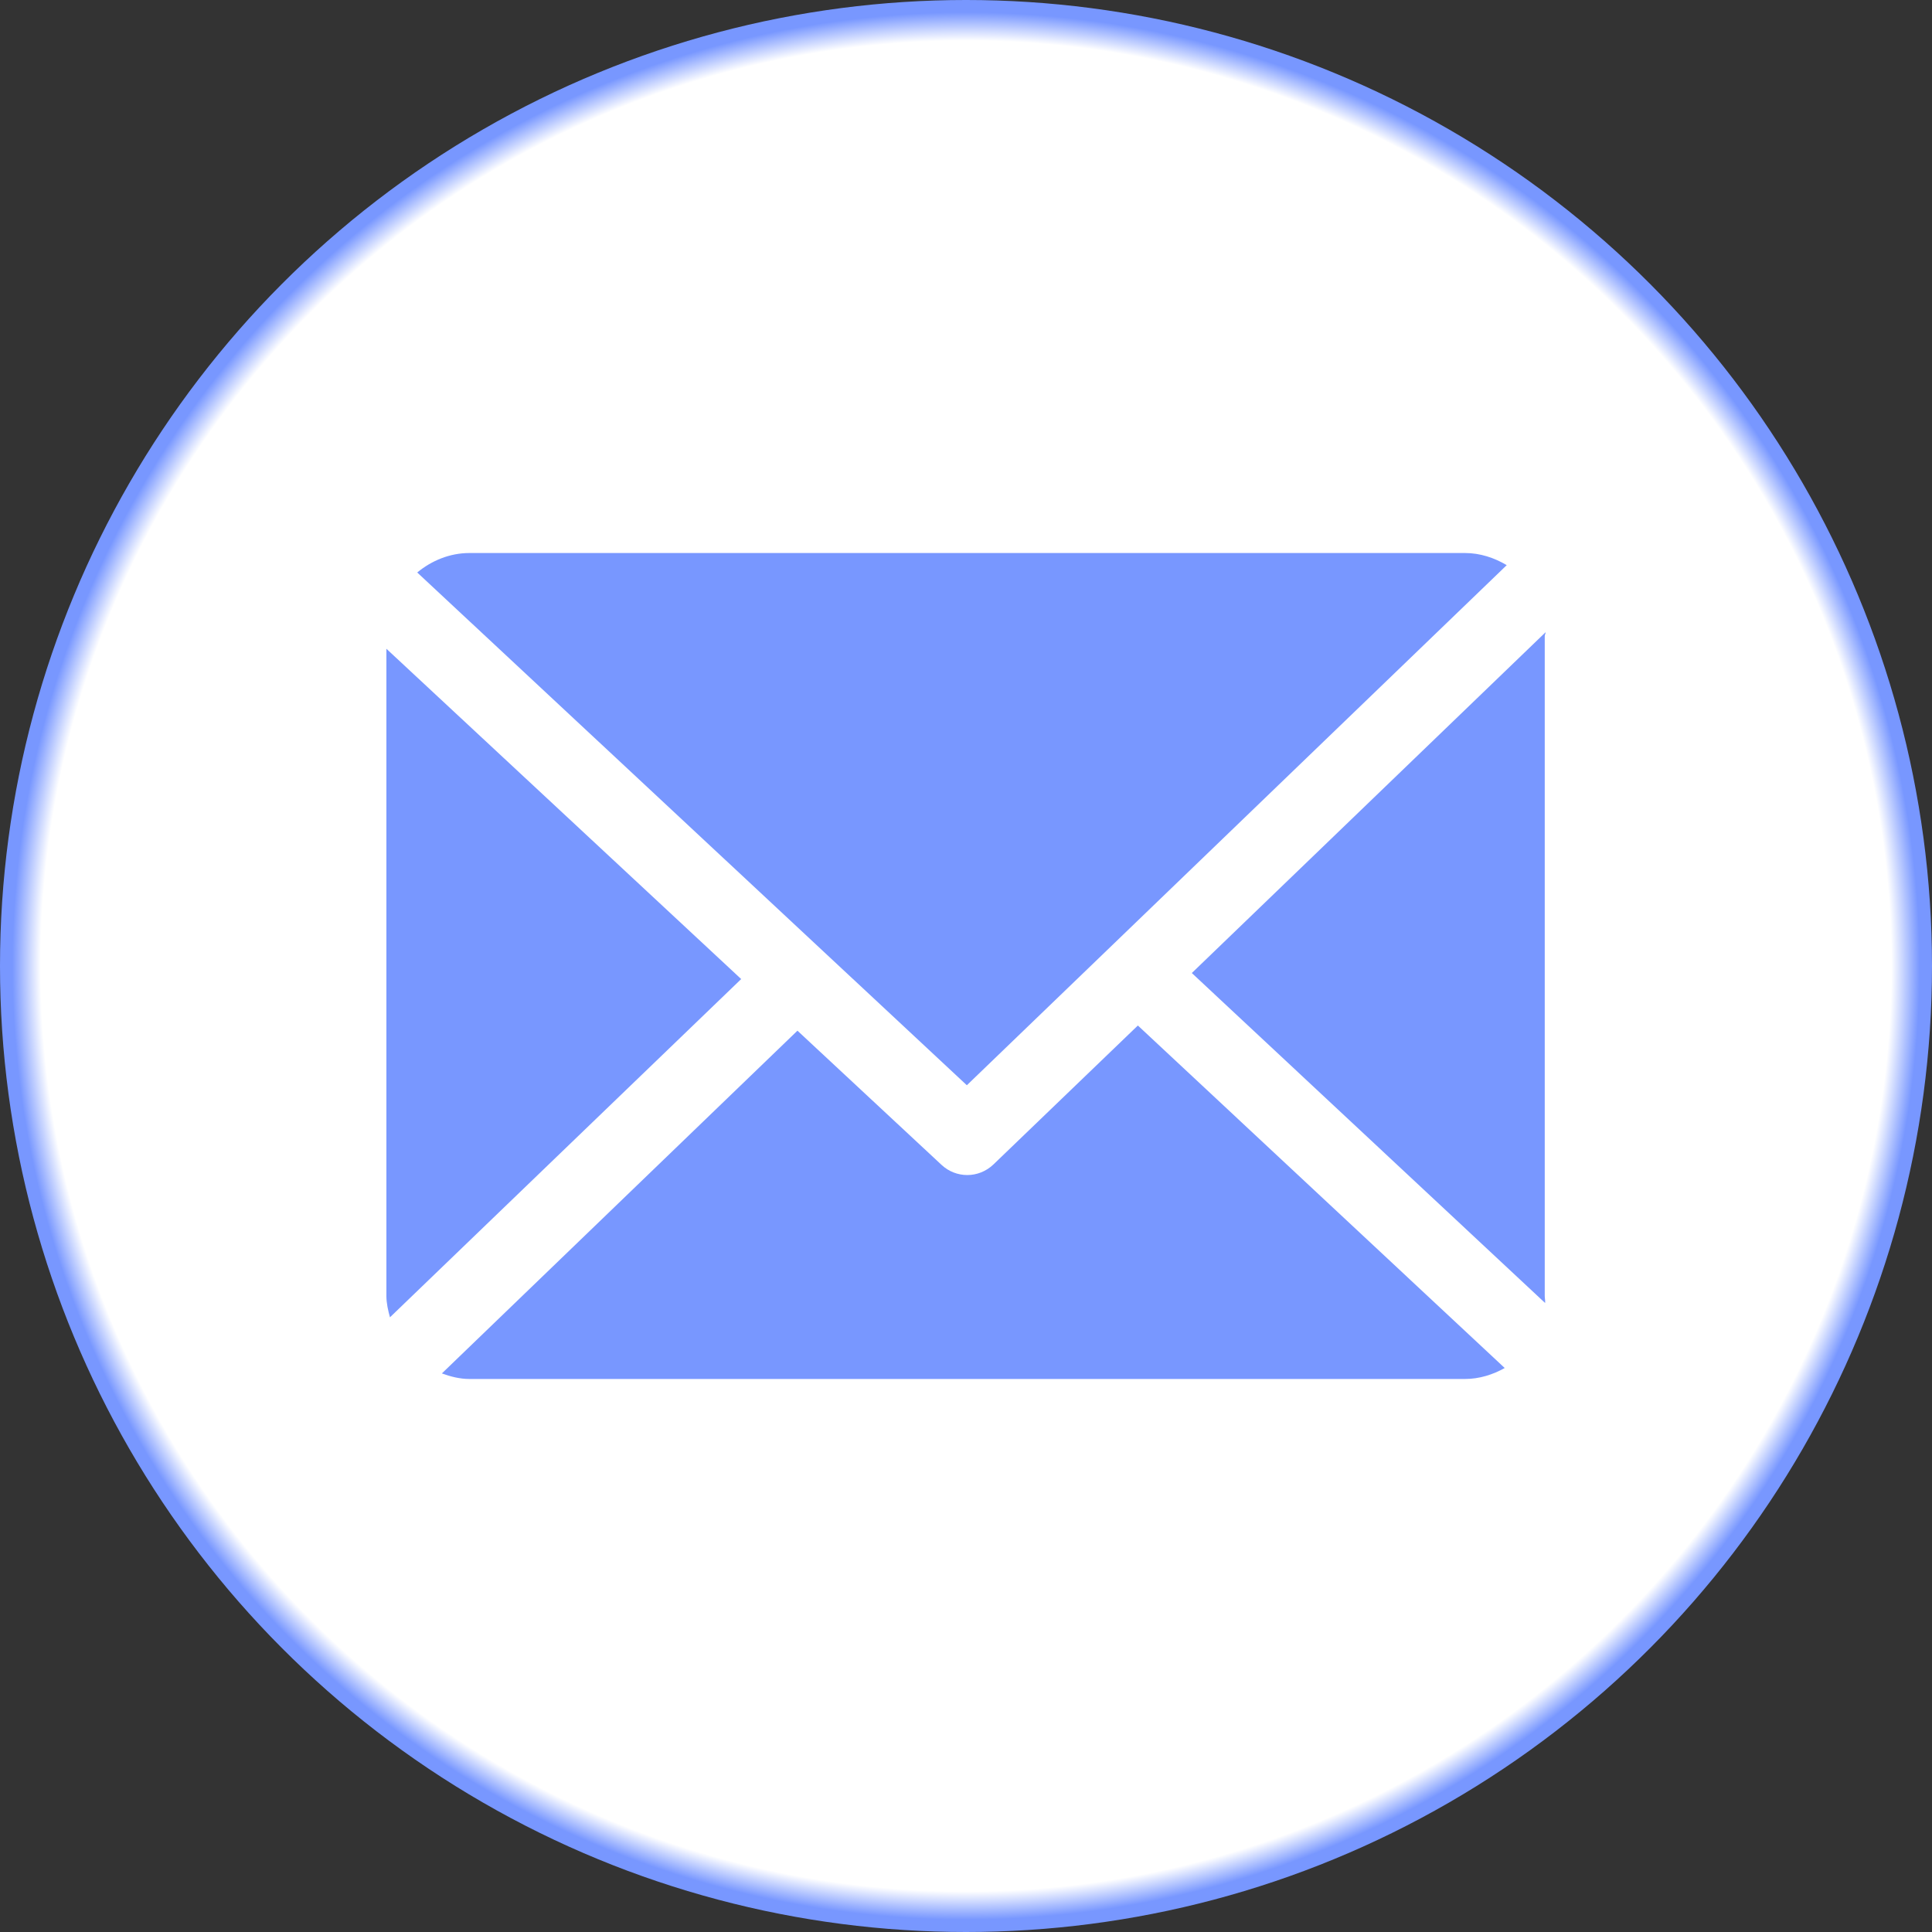 <?xml version="1.0" encoding="UTF-8" standalone="no"?><!-- Generator: Gravit.io --><svg xmlns="http://www.w3.org/2000/svg" xmlns:xlink="http://www.w3.org/1999/xlink" style="isolation:isolate" viewBox="0 0 25 25" width="25px" height="25px"><rect x="0" y="0" width="25" height="25" fill="#333333" stroke="none"/><defs><clipPath id="_clipPath_nvRcXxVTgVMuuXUY4OpeUf54UrGNyg6g"><rect width="25" height="25"/></clipPath></defs><g clip-path="url(#_clipPath_nvRcXxVTgVMuuXUY4OpeUf54UrGNyg6g)"><g><radialGradient id="_rgradient_10" fx="0.5" fy="0.5" cx="0.5" cy="0.5" r="0.5" gradientTransform="matrix(25,0,0,25,0,0)" gradientUnits="userSpaceOnUse"><stop offset="0%" stop-opacity="1" style="stop-color:rgb(255,255,255)"/><stop offset="95%" stop-opacity="1" style="stop-color:rgb(255,255,255)"/><stop offset="97.917%" stop-opacity="1" style="stop-color:rgb(120,151,255)"/></radialGradient><circle vector-effect="non-scaling-stroke" cx="12.5" cy="12.5" r="12.5" fill="url(#_rgradient_10)"/><path d=" M 19.989 8.231 C 19.989 8.214 20.001 8.198 20 8.181 L 15.422 12.591 L 19.994 16.861 C 19.997 16.831 19.989 16.8 19.989 16.769 L 19.989 8.231 L 19.989 8.231 Z  M 14.724 13.27 L 12.855 15.068 C 12.76 15.159 12.638 15.205 12.516 15.205 C 12.397 15.205 12.277 15.161 12.183 15.073 L 10.319 13.337 L 5.718 17.772 C 5.829 17.813 5.95 17.844 6.075 17.844 L 18.957 17.844 C 19.144 17.844 19.319 17.787 19.471 17.702 L 14.724 13.27 Z  M 12.511 14.043 L 19.497 7.313 C 19.339 7.219 19.154 7.156 18.957 7.156 L 6.075 7.156 C 5.818 7.156 5.583 7.256 5.399 7.408 L 12.511 14.043 Z  M 5 8.395 L 5 16.769 C 5 16.865 5.022 16.957 5.046 17.046 L 9.591 12.669 L 5 8.395 Z " fill-rule="evenodd" fill="rgb(120,151,255)"/></g></g></svg>
